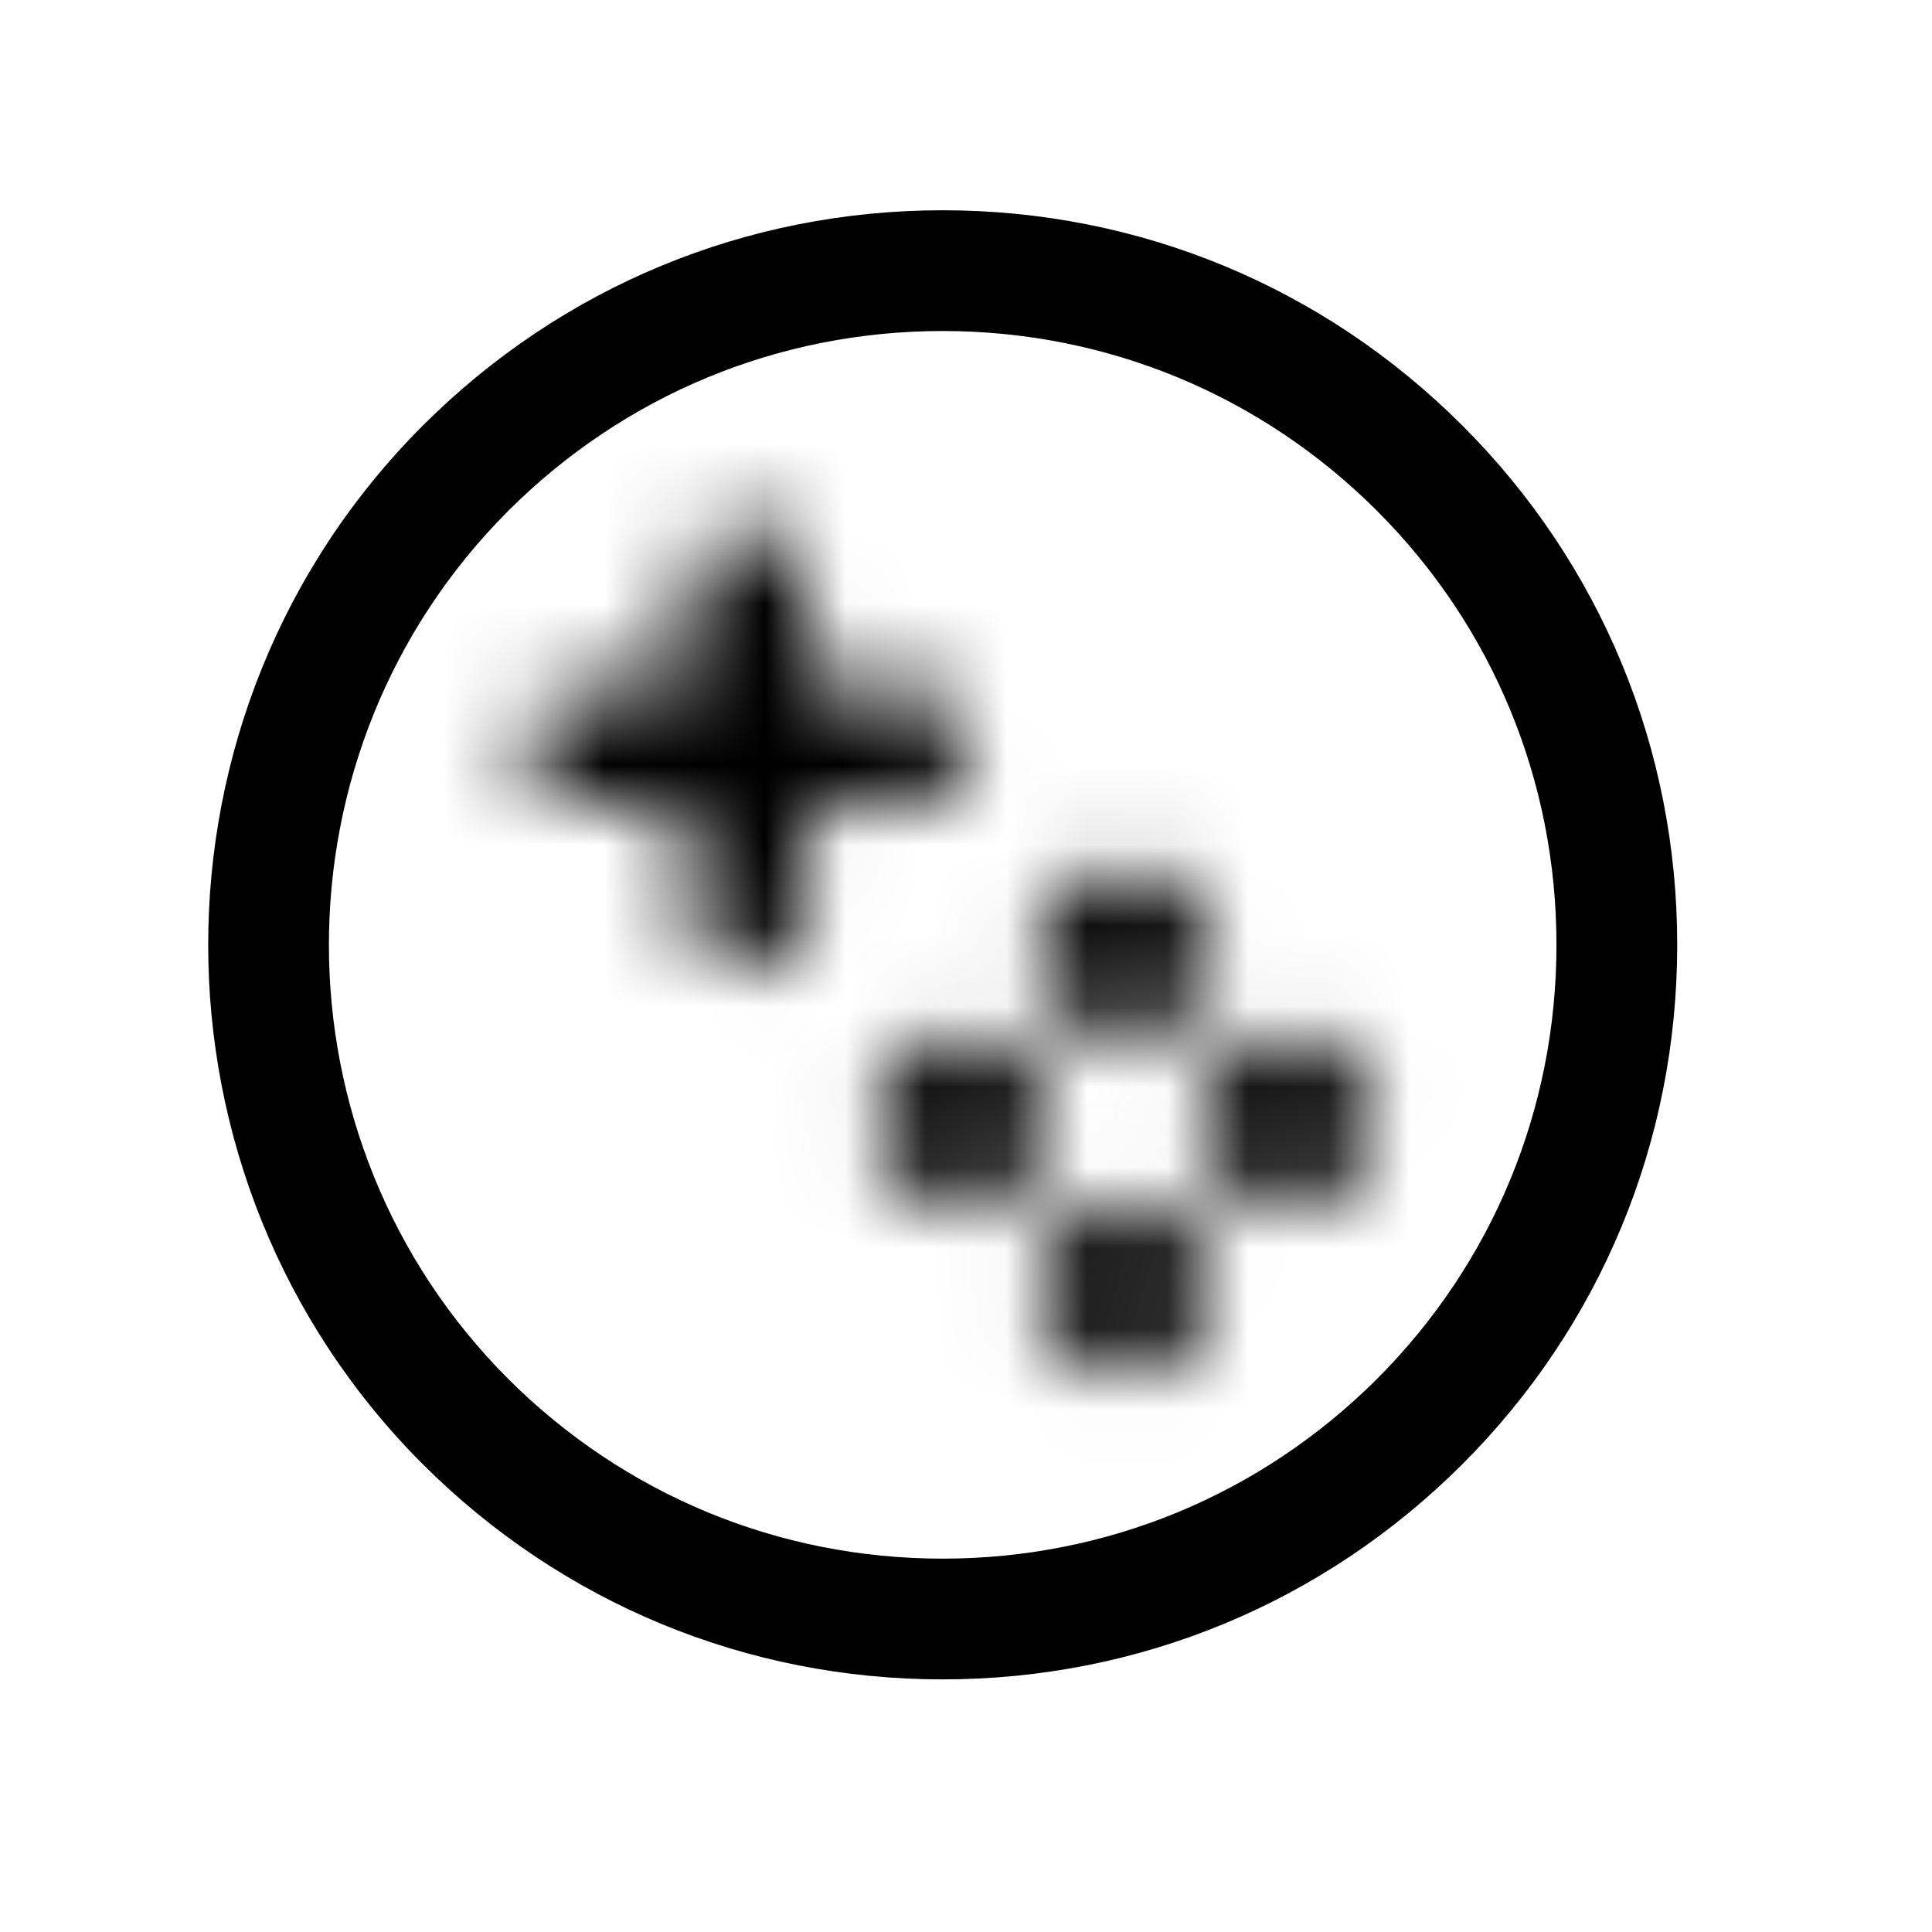 <svg width="24" height="24" viewBox="0 0 24 24" fill="none" xmlns="http://www.w3.org/2000/svg">
<path fill-rule="evenodd" clip-rule="evenodd" d="M11.71 4.112C9.673 4.112 7.757 4.905 6.314 6.346C3.343 9.319 3.343 14.157 6.314 17.13C7.757 18.569 9.673 19.362 11.709 19.362C13.747 19.362 15.663 18.569 17.105 17.13C18.543 15.691 19.335 13.776 19.335 11.737C19.335 9.698 18.543 7.783 17.105 6.345C15.663 4.905 13.747 4.112 11.71 4.112ZM11.709 20.862C9.272 20.862 6.981 19.914 5.254 18.191C1.697 14.633 1.697 8.843 5.254 5.285C6.98 3.561 9.272 2.612 11.71 2.612C14.148 2.612 16.44 3.561 18.165 5.285C19.887 7.006 20.835 9.298 20.835 11.737C20.835 14.177 19.887 16.468 18.165 18.19C16.439 19.913 14.148 20.862 11.709 20.862Z" fill="black"/>
<mask id="mask0_702_1379" style="mask-type:luminance" maskUnits="userSpaceOnUse" x="6" y="6" width="7" height="7">
<path d="M8.533 7.25V8.533H7.25C6.835 8.533 6.499 8.869 6.499 9.283C6.499 9.698 6.835 10.033 7.25 10.033H8.533V11.317C8.533 11.731 8.869 12.067 9.283 12.067C9.698 12.067 10.033 11.731 10.033 11.317V10.033H11.317C11.731 10.033 12.067 9.698 12.067 9.283C12.067 8.869 11.731 8.533 11.317 8.533H10.033V7.25C10.033 6.835 9.698 6.5 9.283 6.5C8.869 6.5 8.533 6.835 8.533 7.25Z" fill="white"/>
</mask>
<g mask="url(#mask0_702_1379)">
<path fill-rule="evenodd" clip-rule="evenodd" d="M1.5 17.067H17.067V1.5H1.5V17.067Z" fill="black"/>
</g>
<mask id="mask1_702_1379" style="mask-type:luminance" maskUnits="userSpaceOnUse" x="10" y="12" width="4" height="4">
<path d="M10.89 13.932C10.89 14.526 11.372 15.01 11.963 15.01C12.558 15.01 13.042 14.526 13.042 13.932C13.042 13.338 12.558 12.855 11.963 12.855C11.372 12.855 10.89 13.338 10.89 13.932Z" fill="white"/>
</mask>
<g mask="url(#mask1_702_1379)">
<path fill-rule="evenodd" clip-rule="evenodd" d="M5.89 20.009H18.043V7.855H5.89V20.009Z" fill="black"/>
</g>
<mask id="mask2_702_1379" style="mask-type:luminance" maskUnits="userSpaceOnUse" x="12" y="10" width="4" height="3">
<path d="M12.898 11.866C12.898 12.462 13.381 12.945 13.979 12.945C14.57 12.945 15.052 12.462 15.052 11.866C15.052 11.274 14.57 10.791 13.979 10.791C13.381 10.791 12.898 11.274 12.898 11.866Z" fill="white"/>
</mask>
<g mask="url(#mask2_702_1379)">
<path fill-rule="evenodd" clip-rule="evenodd" d="M7.898 17.945H20.052V5.792H7.898V17.945Z" fill="black"/>
</g>
<mask id="mask3_702_1379" style="mask-type:luminance" maskUnits="userSpaceOnUse" x="14" y="12" width="4" height="4">
<path d="M14.907 13.932C14.907 14.526 15.393 15.01 15.987 15.01C16.58 15.01 17.063 14.526 17.063 13.932C17.063 13.338 16.58 12.855 15.987 12.855C15.393 12.855 14.907 13.338 14.907 13.932Z" fill="white"/>
</mask>
<g mask="url(#mask3_702_1379)">
<path fill-rule="evenodd" clip-rule="evenodd" d="M9.907 20.009H22.062V7.855H9.907V20.009Z" fill="black"/>
</g>
<mask id="mask4_702_1379" style="mask-type:luminance" maskUnits="userSpaceOnUse" x="12" y="14" width="4" height="4">
<path d="M12.898 15.995C12.898 16.587 13.381 17.072 13.979 17.072C14.57 17.072 15.052 16.587 15.052 15.995C15.052 15.4 14.57 14.919 13.979 14.919C13.381 14.919 12.898 15.4 12.898 15.995Z" fill="white"/>
</mask>
<g mask="url(#mask4_702_1379)">
<path fill-rule="evenodd" clip-rule="evenodd" d="M7.898 22.072H20.052V9.919H7.898V22.072Z" fill="black"/>
</g>
</svg>
